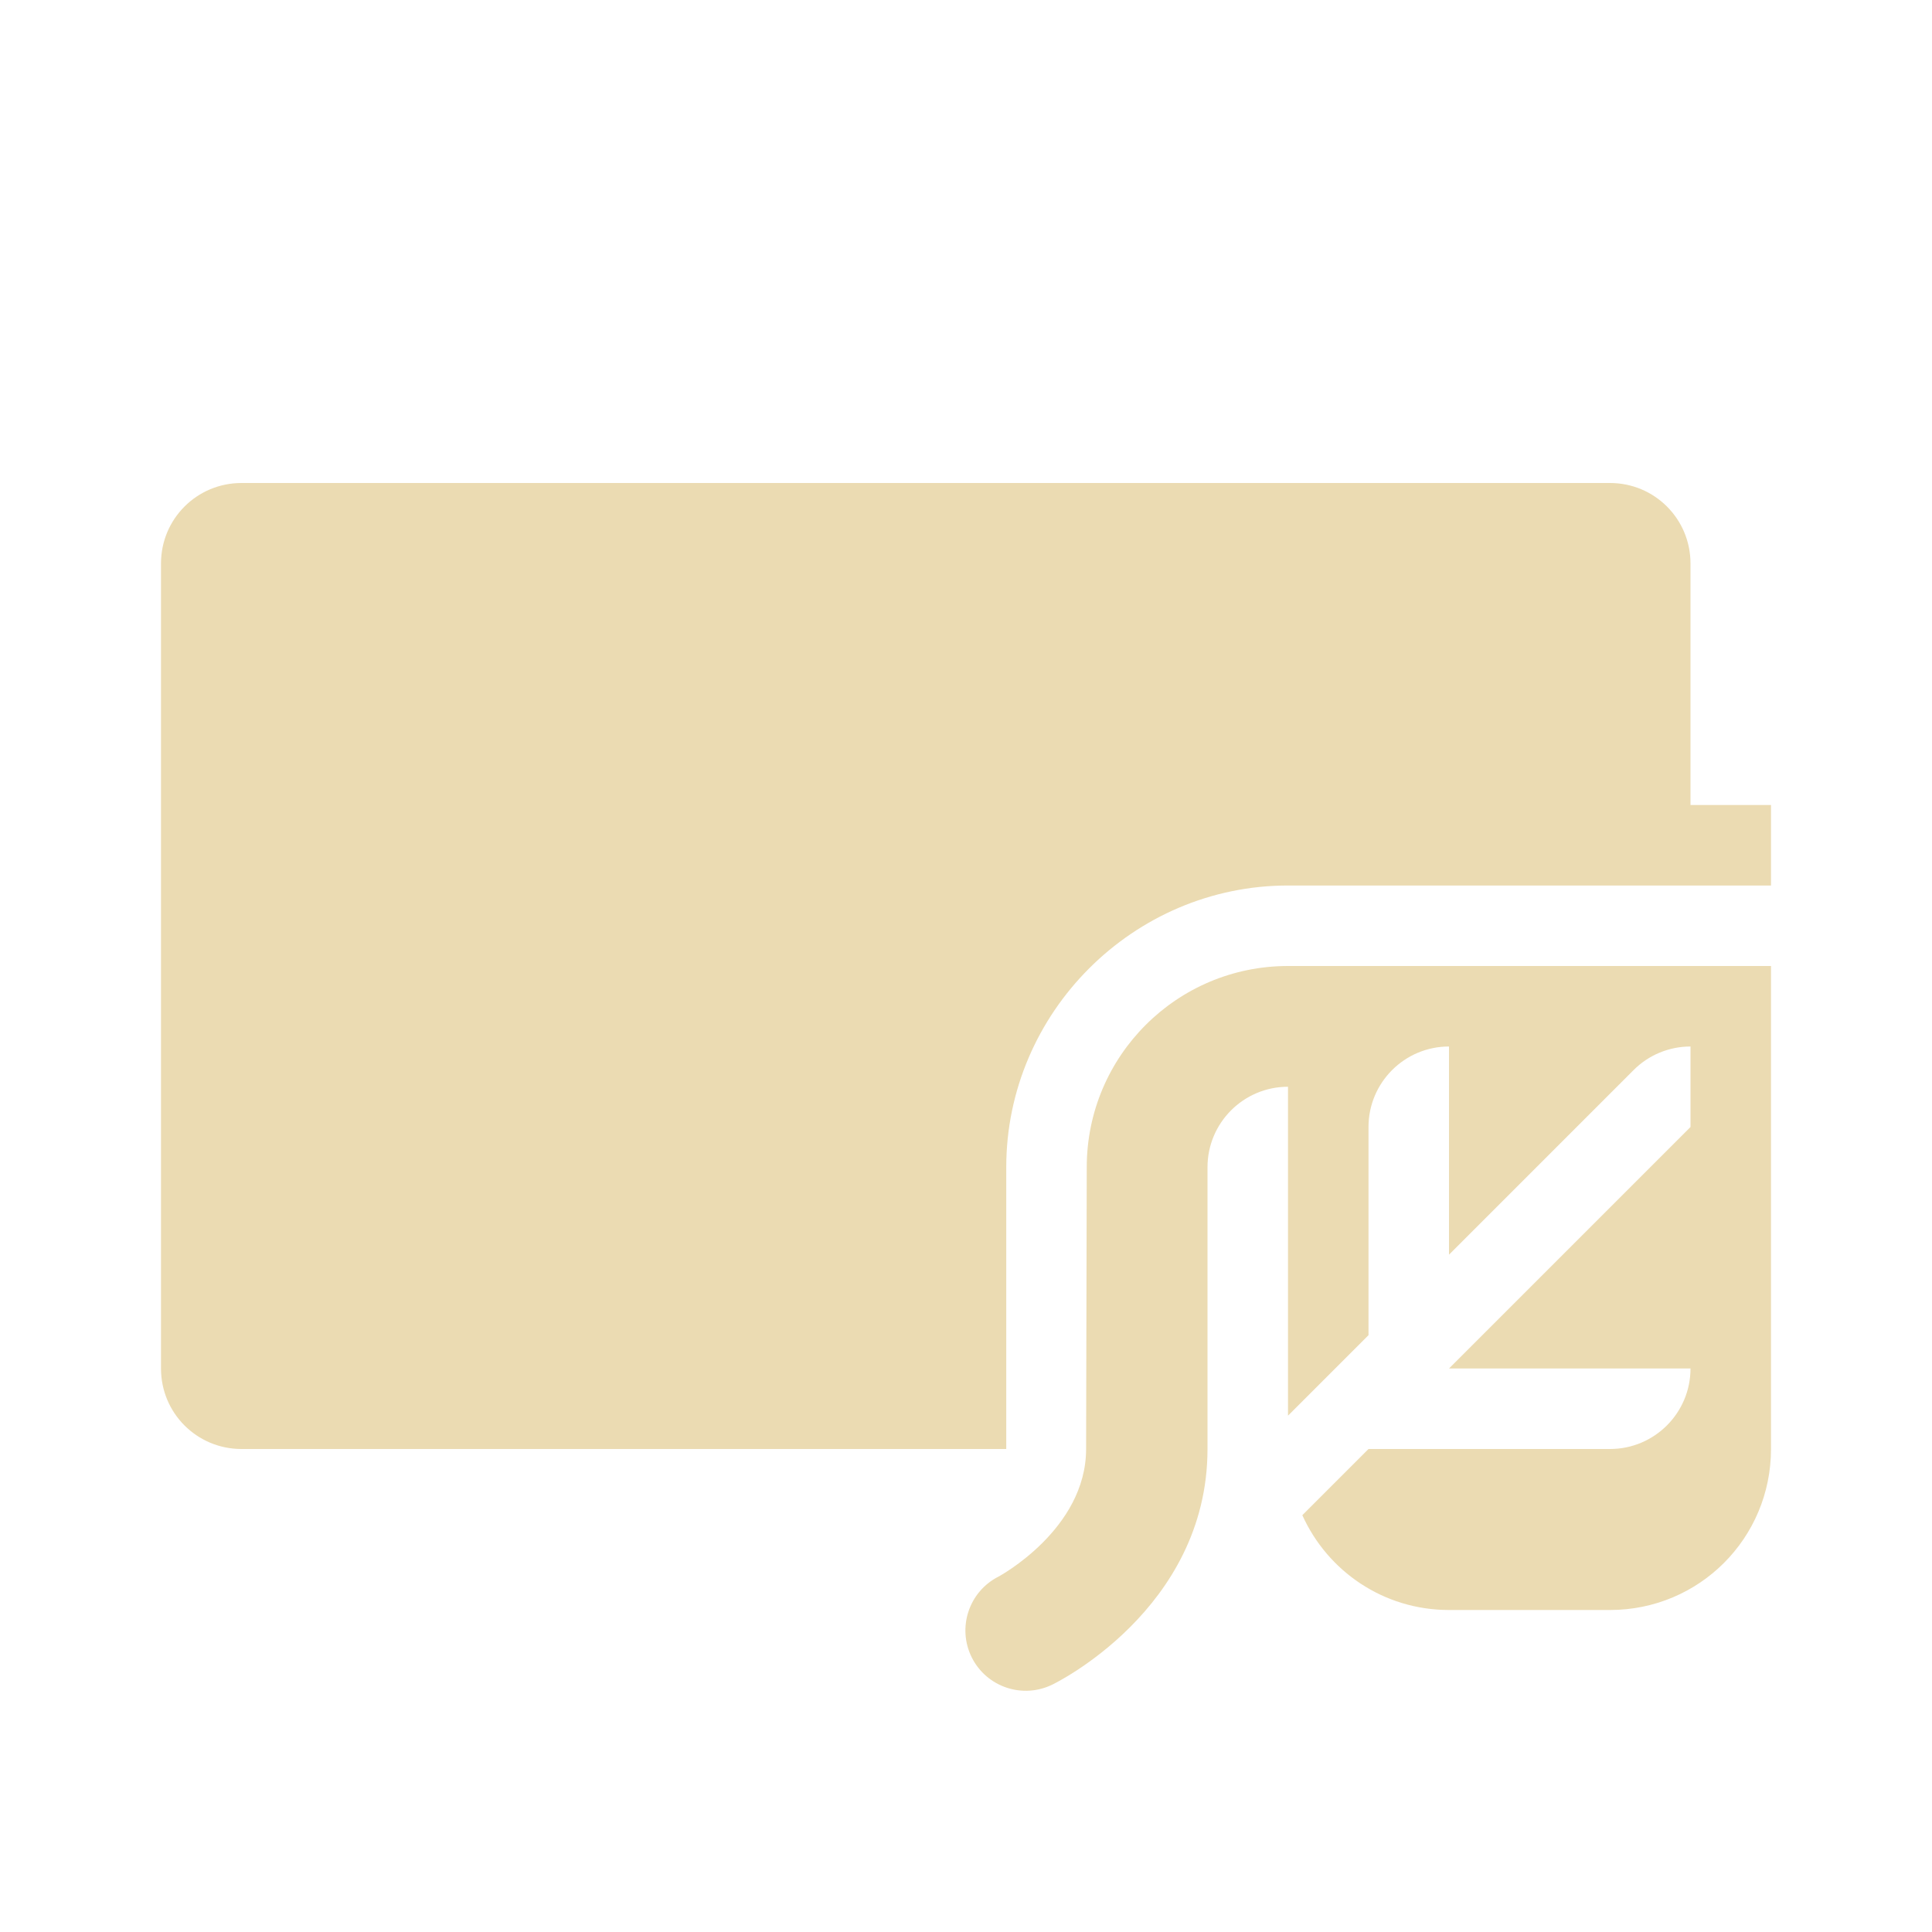 <svg width="24" height="24" version="1.1" xmlns="http://www.w3.org/2000/svg">
  <defs>
    <style id="current-color-scheme" type="text/css">.ColorScheme-Text { color:#ebdbb2; } .ColorScheme-Highlight { color:#458588; } .ColorScheme-NeutralText { color:#fe8019; } .ColorScheme-PositiveText { color:#689d6a; } .ColorScheme-NegativeText { color:#fb4934; }</style>
  </defs>
  <path class="ColorScheme-Text" d="m3 6c-0.554 0-1 0.446-1 1v10c0 0.554 0.446 1 1 1h9.5v-3.5c0-1.921 1.579-3.5 3.5-3.5h6v-1h-1v-3c0-0.554-0.446-1-1-1z" fill="currentColor"/>
  <path class="ColorScheme-Text" d="m16 12c-1.381 0-2.5 1.119-2.5 2.5l-0.008 3.5c0 1-1.086 1.584-1.086 1.584-0.37 0.186-0.519 0.636-0.334 1.006 0.186 0.37 0.636 0.519 1.006 0.334 0 0 1.921-0.923 1.922-2.922v-3.502c0-0.552 0.448-1 1-1v4.086c0.333-0.333 0.667-0.667 1-1v-2.586c0-0.552 0.448-1 1-1v2.586c0.764-0.764 1.529-1.528 2.293-2.293 0.187-0.188 0.442-0.293 0.707-0.293v1l-3 3h3c0 0.552-0.448 1-1 1h-3l-0.822 0.822c0.313 0.695 1.008 1.178 1.822 1.178h2c1.108 0 2-0.892 2-2v-6z" fill="currentColor"/>
</svg>
